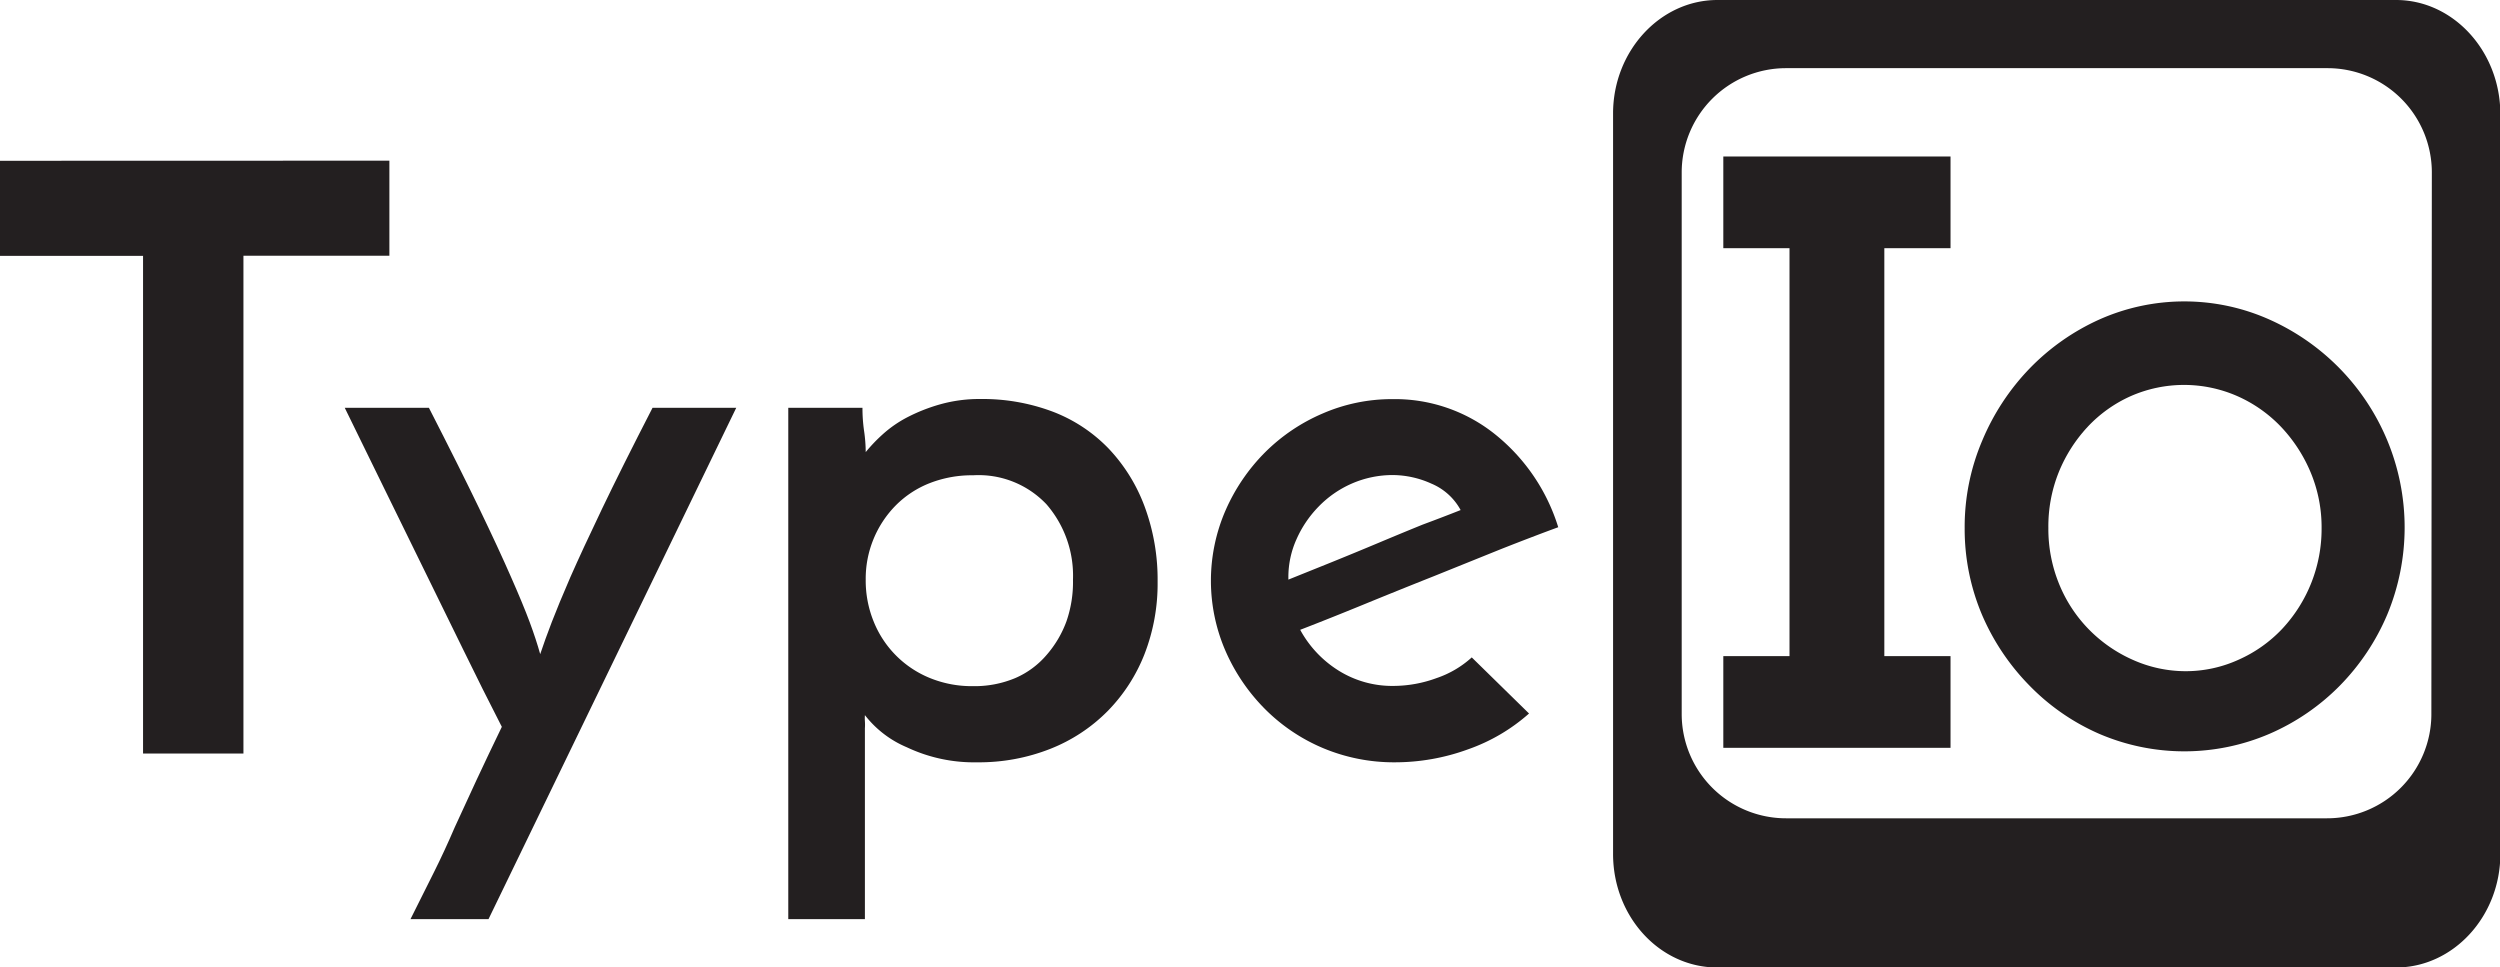 <svg xmlns="http://www.w3.org/2000/svg" viewBox="0 0 215.66 83.45"><defs><style>.cls-1{fill:#231f20;}</style></defs><title>logo-full-black-med  </title><g id="Layer_2" data-name="Layer 2"><g id="Layer_1-2" data-name="Layer 1"><path class="cls-1" d="M33.59,13.86v8.2H21V65H12.34V22.07H0v-8.2Z"/><path class="cls-1" d="M42.14,79.29H35.41q1.05-2.1,2-4t1.82-3.93q.91-2,1.89-4.1t2.17-4.56Q41.65,59.51,39.94,56l-3.47-7.08L33,41.84l-3.26-6.66H37q2.66,5.19,4.35,8.7t2.73,5.89q1.05,2.38,1.61,3.89t.91,2.77q.42-1.26,1-2.77t1.61-3.89q1.05-2.38,2.73-5.89t4.35-8.7h7.22Z"/><path class="cls-1" d="M99.86,50.19a16.76,16.76,0,0,1-1.12,6.21,14.65,14.65,0,0,1-3.19,4.94A14.37,14.37,0,0,1,90.6,64.6a16.75,16.75,0,0,1-6.31,1.16,13.55,13.55,0,0,1-6.07-1.3,9,9,0,0,1-3.61-2.77,3.6,3.6,0,0,0,0,.53,4.36,4.36,0,0,1,0,.6V79.29H68V35.18H74.4a13.75,13.75,0,0,0,.14,2A13,13,0,0,1,74.68,39a13.89,13.89,0,0,1,1.44-1.51A10.16,10.16,0,0,1,78.26,36a15.06,15.06,0,0,1,2.84-1.12,12.48,12.48,0,0,1,3.47-.46,17.16,17.16,0,0,1,6.24,1.09,13.26,13.26,0,0,1,4.8,3.16,14.67,14.67,0,0,1,3.12,5A18.13,18.13,0,0,1,99.86,50.19ZM92.56,50a9.4,9.4,0,0,0-2.28-6.49A8.06,8.06,0,0,0,83.94,41a10,10,0,0,0-3.72.67,8.49,8.49,0,0,0-2.91,1.89A9,9,0,0,0,74.68,50a9.38,9.38,0,0,0,.7,3.65,8.78,8.78,0,0,0,4.84,4.84,9.56,9.56,0,0,0,3.72.7,9.06,9.06,0,0,0,3.65-.7,7.4,7.4,0,0,0,2.7-2A9.23,9.23,0,0,0,92,53.59,10.35,10.35,0,0,0,92.56,50Z"/><path class="cls-1" d="M131.9,61.55a15.77,15.77,0,0,1-5.26,3.09,18.36,18.36,0,0,1-6.31,1.12,15.82,15.82,0,0,1-6.21-1.23,15.64,15.64,0,0,1-5-3.37,16.37,16.37,0,0,1-3.4-5,15.21,15.21,0,0,1,0-12.13,16.38,16.38,0,0,1,3.4-5,15.88,15.88,0,0,1,5-3.37,15,15,0,0,1,6-1.23,13.81,13.81,0,0,1,8.87,3.05,16.52,16.52,0,0,1,5.43,8q-2.1.77-4.87,1.86L123.7,49.7q-3,1.19-6,2.42t-5.54,2.21a9.48,9.48,0,0,0,3.3,3.51,8.72,8.72,0,0,0,4.77,1.33,10.84,10.84,0,0,0,3.68-.67,8.63,8.63,0,0,0,3.05-1.79ZM126,44a5.12,5.12,0,0,0-2.52-2.28,8.18,8.18,0,0,0-3.3-.74,8.82,8.82,0,0,0-3.58.74,9,9,0,0,0-2.87,2,9.55,9.55,0,0,0-1.89,2.8,7.94,7.94,0,0,0-.7,3.26V50l3.75-1.51q2-.81,4-1.65t3.82-1.58Q124.54,44.58,126,44Z"/><path class="cls-1" d="M154.37,19.88h8.18v37h-8.18Z"/><path class="cls-1" d="M169.48,45.56A19,19,0,0,1,171,38a20.11,20.11,0,0,1,4.08-6.21,19.54,19.54,0,0,1,6-4.22,18,18,0,0,1,14.7,0A19.71,19.71,0,0,1,205.94,38a19.58,19.58,0,0,1,0,15,19.67,19.67,0,0,1-4.1,6.15,19.24,19.24,0,0,1-6.06,4.15,18.61,18.61,0,0,1-14.7,0,19,19,0,0,1-6-4.15A19.86,19.86,0,0,1,171,53.09,19,19,0,0,1,169.48,45.56Zm7.22,0a12.54,12.54,0,0,0,.92,4.8,12.09,12.09,0,0,0,2.55,3.91,12.24,12.24,0,0,0,3.77,2.63,11.17,11.17,0,0,0,4.64,1,11,11,0,0,0,4.55-1,11.69,11.69,0,0,0,3.72-2.63,12.63,12.63,0,0,0,3.42-8.71,12.27,12.27,0,0,0-.94-4.8,13,13,0,0,0-2.55-3.93A11.79,11.79,0,0,0,193,34.17a11.43,11.43,0,0,0-9.19,0,11.51,11.51,0,0,0-3.72,2.65,12.8,12.8,0,0,0-2.5,3.93A12.54,12.54,0,0,0,176.7,45.55Z"/><rect class="cls-1" x="148.66" y="13.5" width="19.6" height="7.91"/><rect class="cls-1" x="148.66" y="56.6" width="19.6" height="7.91"/><line class="cls-1" x1="162.11" y1="55.21" x2="156.67" y2="55.21"/><line class="cls-1" x1="162.11" y1="49.77" x2="162.11" y2="55.21"/><path class="cls-1" d="M206.69,0H148.15c-4.93,0-9,4.4-9,9.79V73.67c0,5.38,4,9.79,9,9.79h58.54c4.93,0,9-4.4,9-9.79V9.79C215.66,4.4,211.62,0,206.69,0Zm3.05,61.59a9,9,0,0,1-9,9H154.07a9,9,0,0,1-9-9V14.88a9,9,0,0,1,9-9h46.71a9,9,0,0,1,9,9Z"/></g></g></svg>